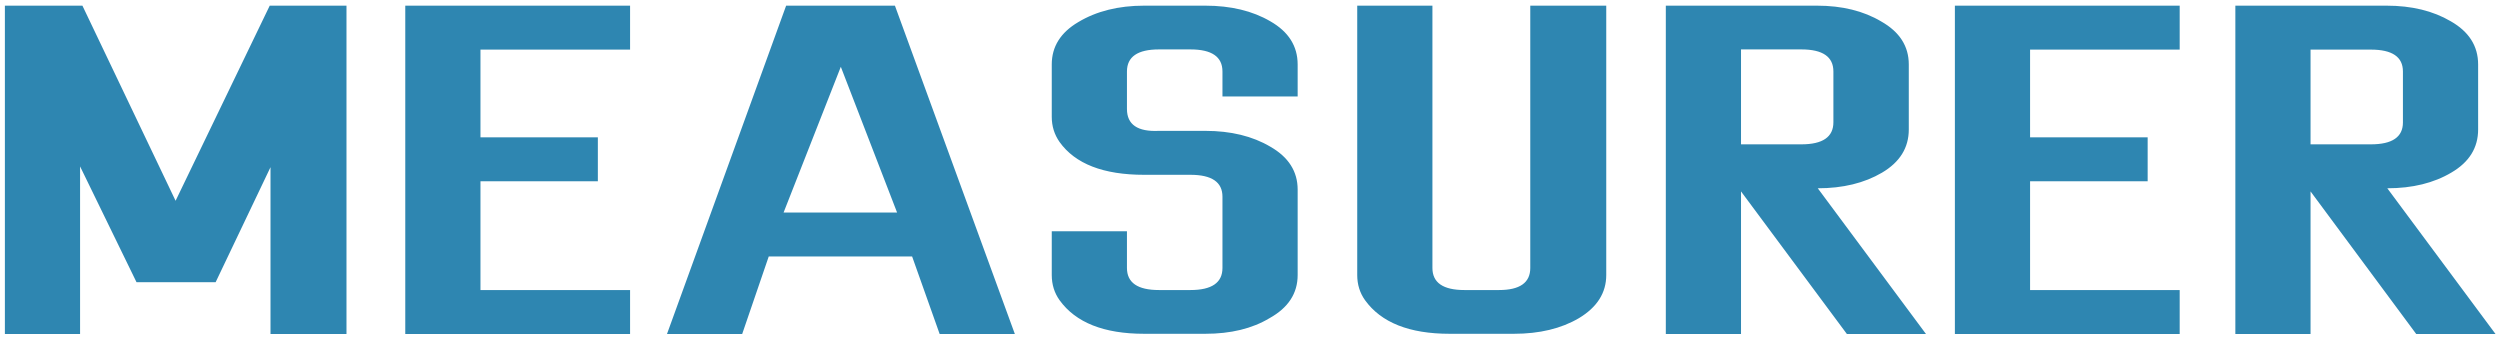 <svg version="1.2" xmlns="http://www.w3.org/2000/svg" viewBox="0 0 1280 185" width="1280" height="185"><style>.a{fill:none;stroke:#2e86b1;stroke-miterlimit:100;stroke-width:16}.b{fill:#2e86b1}</style><path class="a" d=""/><path class="b" d="m41 171h-38.5v-168.1h39.7l47.7 99.9 48.2-99.9h39.3v168.1h-38.9v-85.4l-28.1 58.9h-40.5l-28.9-59.3zm281.6-22.5v22.5h-115.1v-168.1h115.1v22.5h-76.6v44.9h60.1v22.5h-60.1v55.7zm107.9-114.3l-29.3 74.6h58.1zm-28-31.3h55.7l61.4 168.1h-38.5l-14.1-39.7h-73.4l-13.6 39.7h-38.5zm223.4 134.3v-36.5q0-11.2-16.4-11.2h-23.7q-31.3 0-43.3-16.8-4-5.7-4-12.9v-26.8q0-13.7 13.6-21.7 14-8.4 33.7-8.4h31.3q19.6 0 33.3 8 14 8 14 22.1v16.4h-38.5v-12.8q0-11.3-16.4-11.3h-16.1q-16.4 0-16.4 11.3v19.2q0 12 16.4 11.2h23.7q19.6 0 33.3 8.1 14 8 14 22v43.7q0 14.1-14.4 22.1-13.3 8-32.9 8h-31.3q-30.9 0-43.3-17.2-4-5.6-4-12.9v-22.4h38.5v18.8q0 11.3 16.4 11.3h16.1q16.4 0 16.4-11.3zm123.9 11.3h17.7q16 0 16-11.3v-134.3h38.9v137.9q0 13.7-14 22.1-13.6 8-33.3 8h-32.9q-30.9 0-43.3-17.2-4-5.6-4-12.9v-137.9h38.5v134.3q0 11.3 16.4 11.3zm141.6-74.6h30.9q16.4 0 16.4-11.3v-26q0-11.3-16.4-11.3h-30.9zm39.3 22.5l55.4 74.6h-40.5l-54.2-73v73h-38.5v-168.1h77.4q19.3 0 32.9 8.1 14.1 8 14.1 22v33.3q0 14-13.7 22.1-13.6 8-32.9 8zm185.3 52.1v22.5h-115.1v-168.1h115.1v22.5h-76.6v44.9h60.2v22.5h-60.2v55.7zm67-74.6h30.9q16.4 0 16.4-11.2v-26.1q0-11.2-16.4-11.2h-30.9zm39.3 22.5l55.4 74.6h-40.6l-54.1-73v73h-38.5v-168.1h77.4q19.3 0 32.9 8 14 8 14 22.1v33.3q0 14-13.6 22-13.6 8.1-32.9 8.1z"/></svg>